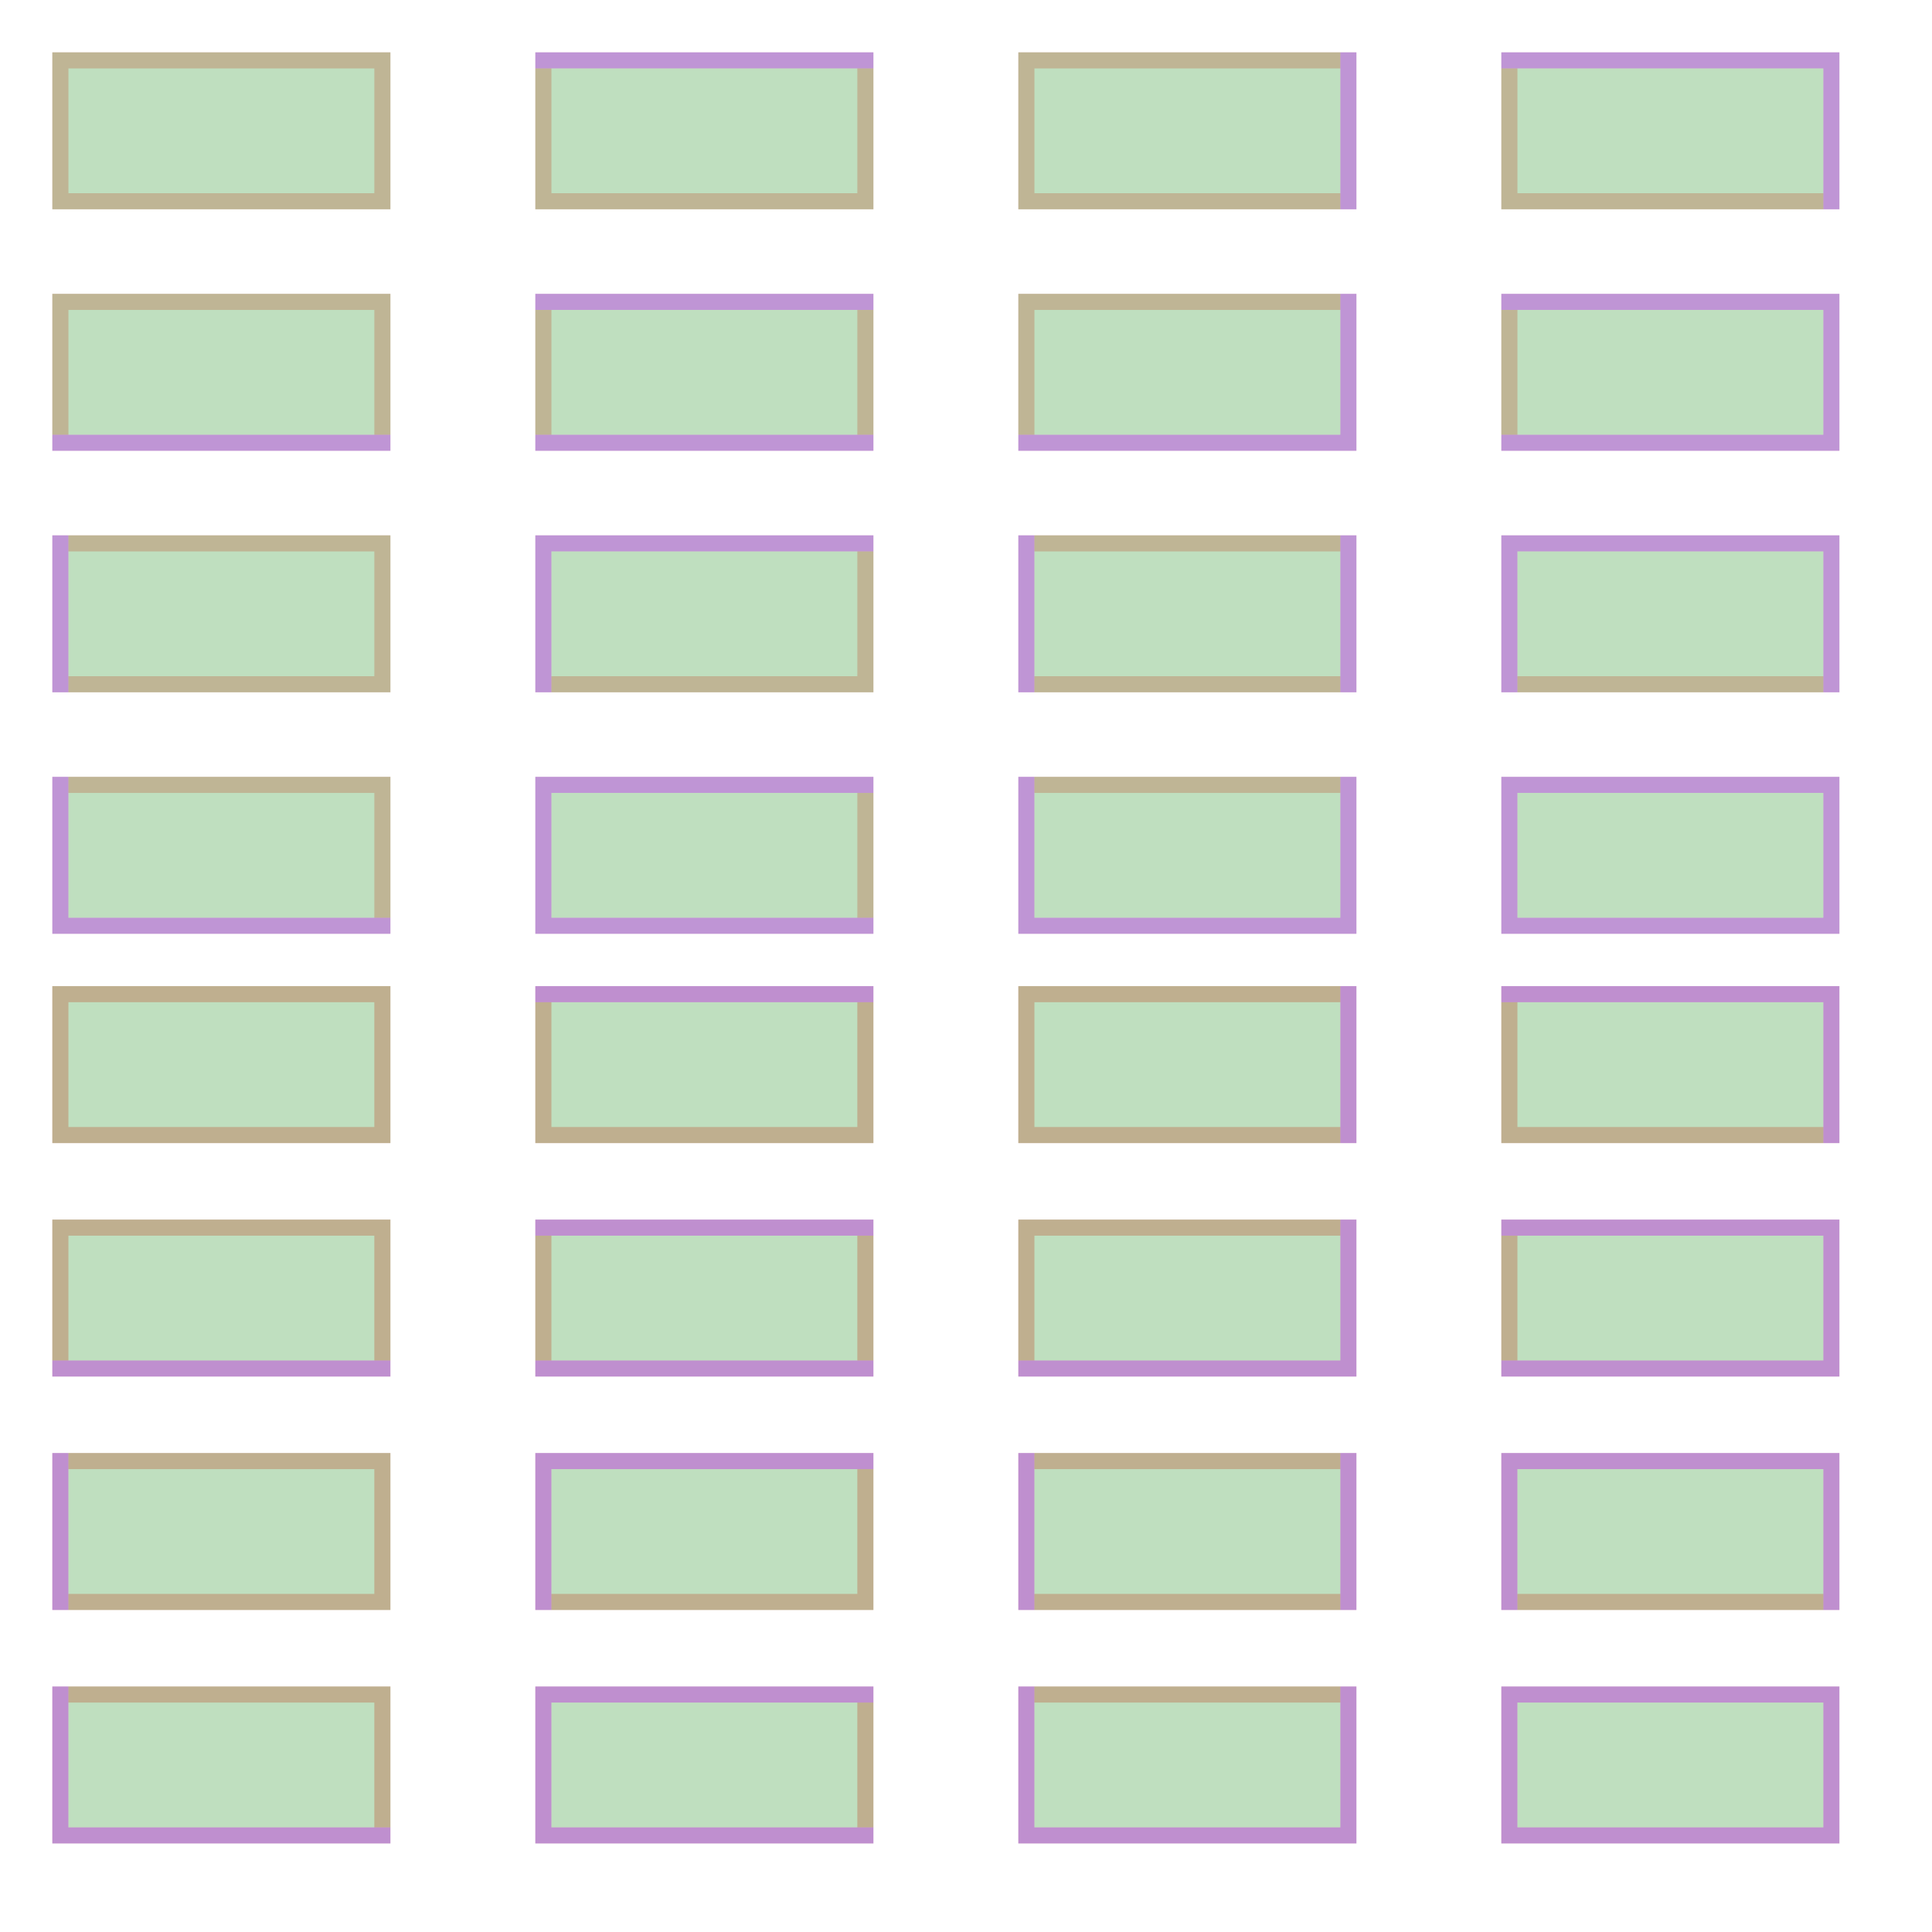 <?xml version="1.0" encoding="UTF-8" standalone="no"?><svg xmlns="http://www.w3.org/2000/svg" version="1.1" viewBox="0 0 480 480" ><rect x="0" y="0" width="480" height="480" fill="#333333" stroke="none"/><defs><clipPath id="clip_0"><polygon points="0 0,480 0,480 480,0 480" /></clipPath></defs><g clip-path="url(#clip_0)">	<path style="fill:#FFFFFF;" d="M 0,0 C 0,0 0,0 0,0 L 480,0 C 480,0 480,0 480,0 L 480,480 C 480,480 480,480 480,480 L 0,480 C 0,480 0,480 0,480 L 0,0 Z" /><defs><clipPath id="clip_1"><polygon points="0 0,480 0,480 480,0 480" /></clipPath></defs><g clip-path="url(#clip_1)">	<path style="fill:#FFFFFF;" d="M 0,0 C 0,0 0,0 0,0 L 480,0 C 480,0 480,0 480,0 L 480,480 C 480,480 480,480 480,480 L 0,480 C 0,480 0,480 0,480 L 0,0 Z" />	<path style="fill:#FF0000;fill-opacity:0.22" d="M 13,13 C 13,13 13,13 13,13 L 97,13 C 97,13 97,13 97,13 L 97,52 C 97,52 97,52 97,52 L 13,52 C 13,52 13,52 13,52 L 13,13 M 17,17 L 17,48 L 93,48 L 93,17 L 17,17 Z" />	<path style="fill:#008000;fill-opacity:0.25" d="M 13,13 C 13,13 13,13 13,13 L 97,13 C 97,13 97,13 97,13 L 97,52 C 97,52 97,52 97,52 L 13,52 C 13,52 13,52 13,52 L 13,13 Z" />	<path style="fill:#FF0000;fill-opacity:0.25" d="M 13,245 C 13,245 13,245 13,245 L 97,245 C 97,245 97,245 97,245 L 97,284 C 97,284 97,284 97,284 L 13,284 C 13,284 13,284 13,284 L 13,245 M 17,249 L 17,280 L 93,280 L 93,249 L 17,249 Z" />	<path style="fill:#008000;fill-opacity:0.25" d="M 13,245 C 13,245 13,245 13,245 L 97,245 C 97,245 97,245 97,245 L 97,284 C 97,284 97,284 97,284 L 13,284 C 13,284 13,284 13,284 L 13,245 Z" />	<path style="fill:#FF0000;fill-opacity:0.22" d="M 133,13 C 133,13 133,13 133,13 L 217,13 C 217,13 217,13 217,13 L 217,52 C 217,52 217,52 217,52 L 133,52 C 133,52 133,52 133,52 L 133,13 M 137,17 L 137,48 L 213,48 L 213,17 L 137,17 Z" />	<path style="fill:#0000FF;fill-opacity:0.25" d="M 133,13 C 133,13 133,13 133,13 L 133,17 L 217,17 L 217,13 C 217,13 217,13 217,13 L 133,13 Z" />	<path style="fill:#008000;fill-opacity:0.25" d="M 217,52 C 217,52 217,52 217,52 L 133,52 C 133,52 133,52 133,52 L 133,17 L 217,17 L 217,52 Z" />	<path style="fill:#FF0000;fill-opacity:0.25" d="M 133,245 C 133,245 133,245 133,245 L 217,245 C 217,245 217,245 217,245 L 217,284 C 217,284 217,284 217,284 L 133,284 C 133,284 133,284 133,284 L 133,245 M 137,249 L 137,280 L 213,280 L 213,249 L 137,249 Z" />	<path style="fill:#0000FF;fill-opacity:0.25" d="M 133,245 L 133,245 L 133,249 L 217,249 L 217,245 L 217,245 L 133,245 Z" />	<path style="fill:#008000;fill-opacity:0.25" d="M 217,284 C 217,284 217,284 217,284 L 133,284 C 133,284 133,284 133,284 L 133,249 L 217,249 L 217,284 Z" />	<path style="fill:#FF0000;fill-opacity:0.22" d="M 253,13 C 253,13 253,13 253,13 L 337,13 C 337,13 337,13 337,13 L 337,52 C 337,52 337,52 337,52 L 253,52 C 253,52 253,52 253,52 L 253,13 M 257,17 L 257,48 L 333,48 L 333,17 L 257,17 Z" />	<path style="fill:#0000FF;fill-opacity:0.25" d="M 337,13 C 337,13 337,13 337,13 L 333,13 L 333,52 L 337,52 C 337,52 337,52 337,52 L 337,13 Z" />	<path style="fill:#008000;fill-opacity:0.25" d="M 253,13 C 253,13 253,13 253,13 L 333,13 L 333,52 L 253,52 C 253,52 253,52 253,52 L 253,13 Z" />	<path style="fill:#FF0000;fill-opacity:0.25" d="M 253,245 C 253,245 253,245 253,245 L 337,245 C 337,245 337,245 337,245 L 337,284 C 337,284 337,284 337,284 L 253,284 C 253,284 253,284 253,284 L 253,245 M 257,249 L 257,280 L 333,280 L 333,249 L 257,249 Z" />	<path style="fill:#0000FF;fill-opacity:0.25" d="M 337,245 L 337,245 L 333,245 L 333,284 L 337,284 L 337,284 L 337,245 Z" />	<path style="fill:#008000;fill-opacity:0.25" d="M 253,245 C 253,245 253,245 253,245 L 333,245 L 333,284 L 253,284 C 253,284 253,284 253,284 L 253,245 Z" />	<path style="fill:#FF0000;fill-opacity:0.22" d="M 373,13 C 373,13 373,13 373,13 L 457,13 C 457,13 457,13 457,13 L 457,52 C 457,52 457,52 457,52 L 373,52 C 373,52 373,52 373,52 L 373,13 M 377,17 L 377,48 L 453,48 L 453,17 L 377,17 Z" />	<path style="fill:#0000FF;fill-opacity:0.25" d="M 453,17 L 453,52 L 457,52 C 457,52 457,52 457,52 L 457,13 C 457,13 457,13 457,13 L 373,13 C 373,13 373,13 373,13 L 373,17 L 453,17 Z" />	<path style="fill:#008000;fill-opacity:0.25" d="M 373,17 L 453,17 L 453,52 L 373,52 C 373,52 373,52 373,52 L 373,17 Z" />	<path style="fill:#FF0000;fill-opacity:0.25" d="M 373,245 C 373,245 373,245 373,245 L 457,245 C 457,245 457,245 457,245 L 457,284 C 457,284 457,284 457,284 L 373,284 C 373,284 373,284 373,284 L 373,245 M 377,249 L 377,280 L 453,280 L 453,249 L 377,249 Z" />	<path style="fill:#0000FF;fill-opacity:0.25" d="M 453,249 L 453,284 L 457,284 L 457,284 L 457,245 C 457,245 457,245 457,245 L 373,245 L 373,245 L 373,249 L 453,249 Z" />	<path style="fill:#008000;fill-opacity:0.25" d="M 373,249 L 453,249 L 453,284 L 373,284 C 373,284 373,284 373,284 L 373,249 Z" />	<path style="fill:#FF0000;fill-opacity:0.22" d="M 13,73 C 13,73 13,73 13,73 L 97,73 C 97,73 97,73 97,73 L 97,112 C 97,112 97,112 97,112 L 13,112 C 13,112 13,112 13,112 L 13,73 M 17,77 L 17,108 L 93,108 L 93,77 L 17,77 Z" />	<path style="fill:#0000FF;fill-opacity:0.25" d="M 13,112 C 13,112 13,112 13,112 L 13,108 L 97,108 L 97,112 C 97,112 97,112 97,112 L 13,112 Z" />	<path style="fill:#008000;fill-opacity:0.25" d="M 13,73 C 13,73 13,73 13,73 L 97,73 C 97,73 97,73 97,73 L 97,108 L 13,108 L 13,73 Z" />	<path style="fill:#FF0000;fill-opacity:0.25" d="M 13,303 C 13,303 13,303 13,303 L 97,303 C 97,303 97,303 97,303 L 97,342 C 97,342 97,342 97,342 L 13,342 C 13,342 13,342 13,342 L 13,303 M 17,307 L 17,338 L 93,338 L 93,307 L 17,307 Z" />	<path style="fill:#0000FF;fill-opacity:0.25" d="M 13,342 L 13,342 L 13,338 L 97,338 L 97,342 L 97,342 L 13,342 Z" />	<path style="fill:#008000;fill-opacity:0.25" d="M 13,303 C 13,303 13,303 13,303 L 97,303 C 97,303 97,303 97,303 L 97,338 L 13,338 L 13,303 Z" />	<path style="fill:#FF0000;fill-opacity:0.22" d="M 133,73 C 133,73 133,73 133,73 L 217,73 C 217,73 217,73 217,73 L 217,112 C 217,112 217,112 217,112 L 133,112 C 133,112 133,112 133,112 L 133,73 M 137,77 L 137,108 L 213,108 L 213,77 L 137,77 Z" />	<path style="fill:#0000FF;fill-opacity:0.25" d="M 133,73 C 133,73 133,73 133,73 L 133,77 L 217,77 L 217,73 C 217,73 217,73 217,73 L 133,73 M 133,112 C 133,112 133,112 133,112 L 133,108 L 217,108 L 217,112 C 217,112 217,112 217,112 L 133,112 Z" />	<path style="fill:#008000;fill-opacity:0.25" d="M 133,77 L 217,77 L 217,108 L 133,108 L 133,77 Z" />	<path style="fill:#FF0000;fill-opacity:0.25" d="M 133,303 C 133,303 133,303 133,303 L 217,303 C 217,303 217,303 217,303 L 217,342 C 217,342 217,342 217,342 L 133,342 C 133,342 133,342 133,342 L 133,303 M 137,307 L 137,338 L 213,338 L 213,307 L 137,307 Z" />	<path style="fill:#0000FF;fill-opacity:0.25" d="M 133,303 L 133,303 L 133,307 L 217,307 L 217,303 L 217,303 L 133,303 M 133,342 L 133,342 L 133,338 L 217,338 L 217,342 L 217,342 L 133,342 Z" />	<path style="fill:#008000;fill-opacity:0.25" d="M 133,307 L 217,307 L 217,338 L 133,338 L 133,307 Z" />	<path style="fill:#FF0000;fill-opacity:0.22" d="M 253,73 C 253,73 253,73 253,73 L 337,73 C 337,73 337,73 337,73 L 337,112 C 337,112 337,112 337,112 L 253,112 C 253,112 253,112 253,112 L 253,73 M 257,77 L 257,108 L 333,108 L 333,77 L 257,77 Z" />	<path style="fill:#0000FF;fill-opacity:0.25" d="M 337,73 C 337,73 337,73 337,73 L 333,73 L 333,108 L 253,108 L 253,112 C 253,112 253,112 253,112 L 337,112 C 337,112 337,112 337,112 L 337,73 Z" />	<path style="fill:#008000;fill-opacity:0.25" d="M 333,108 L 253,108 L 253,73 C 253,73 253,73 253,73 L 333,73 L 333,108 Z" />	<path style="fill:#FF0000;fill-opacity:0.25" d="M 253,303 C 253,303 253,303 253,303 L 337,303 C 337,303 337,303 337,303 L 337,342 C 337,342 337,342 337,342 L 253,342 C 253,342 253,342 253,342 L 253,303 M 257,307 L 257,338 L 333,338 L 333,307 L 257,307 Z" />	<path style="fill:#0000FF;fill-opacity:0.25" d="M 337,303 L 337,303 L 333,303 L 333,338 L 253,338 L 253,342 L 253,342 L 337,342 C 337,342 337,342 337,342 L 337,303 Z" />	<path style="fill:#008000;fill-opacity:0.25" d="M 333,338 L 253,338 L 253,303 C 253,303 253,303 253,303 L 333,303 L 333,338 Z" />	<path style="fill:#FF0000;fill-opacity:0.22" d="M 373,73 C 373,73 373,73 373,73 L 457,73 C 457,73 457,73 457,73 L 457,112 C 457,112 457,112 457,112 L 373,112 C 373,112 373,112 373,112 L 373,73 M 377,77 L 377,108 L 453,108 L 453,77 L 377,77 Z" />	<path style="fill:#0000FF;fill-opacity:0.25" d="M 373,73 C 373,73 373,73 373,73 L 373,77 L 453,77 L 453,108 L 373,108 L 373,112 C 373,112 373,112 373,112 L 457,112 C 457,112 457,112 457,112 L 457,73 C 457,73 457,73 457,73 L 373,73 Z" />	<path style="fill:#008000;fill-opacity:0.25" d="M 373,73 L 373,73 L 373,77 L 453,77 L 453,108 L 373,108 L 373,112 L 373,112 L 373,73 Z" />	<path style="fill:#FF0000;fill-opacity:0.25" d="M 373,303 C 373,303 373,303 373,303 L 457,303 C 457,303 457,303 457,303 L 457,342 C 457,342 457,342 457,342 L 373,342 C 373,342 373,342 373,342 L 373,303 M 377,307 L 377,338 L 453,338 L 453,307 L 377,307 Z" />	<path style="fill:#0000FF;fill-opacity:0.25" d="M 373,303 L 373,303 L 373,307 L 453,307 L 453,338 L 373,338 L 373,342 L 373,342 L 457,342 C 457,342 457,342 457,342 L 457,303 C 457,303 457,303 457,303 L 373,303 Z" />	<path style="fill:#008000;fill-opacity:0.25" d="M 373,303 L 373,303 L 373,307 L 453,307 L 453,338 L 373,338 L 373,342 L 373,342 L 373,303 Z" />	<path style="fill:#FF0000;fill-opacity:0.22" d="M 13,133 C 13,133 13,133 13,133 L 97,133 C 97,133 97,133 97,133 L 97,172 C 97,172 97,172 97,172 L 13,172 C 13,172 13,172 13,172 L 13,133 M 17,137 L 17,168 L 93,168 L 93,137 L 17,137 Z" />	<path style="fill:#0000FF;fill-opacity:0.25" d="M 13,133 C 13,133 13,133 13,133 L 17,133 L 17,172 L 13,172 C 13,172 13,172 13,172 L 13,133 Z" />	<path style="fill:#008000;fill-opacity:0.25" d="M 97,133 C 97,133 97,133 97,133 L 97,172 C 97,172 97,172 97,172 L 17,172 L 17,133 L 97,133 Z" />	<path style="fill:#FF0000;fill-opacity:0.25" d="M 13,361 C 13,361 13,361 13,361 L 97,361 C 97,361 97,361 97,361 L 97,400 C 97,400 97,400 97,400 L 13,400 C 13,400 13,400 13,400 L 13,361 M 17,365 L 17,396 L 93,396 L 93,365 L 17,365 Z" />	<path style="fill:#0000FF;fill-opacity:0.25" d="M 13,361 L 13,361 L 17,361 L 17,400 L 13,400 L 13,400 L 13,361 Z" />	<path style="fill:#008000;fill-opacity:0.25" d="M 97,361 C 97,361 97,361 97,361 L 97,400 C 97,400 97,400 97,400 L 17,400 L 17,361 L 97,361 Z" />	<path style="fill:#FF0000;fill-opacity:0.22" d="M 133,133 C 133,133 133,133 133,133 L 217,133 C 217,133 217,133 217,133 L 217,172 C 217,172 217,172 217,172 L 133,172 C 133,172 133,172 133,172 L 133,133 M 137,137 L 137,168 L 213,168 L 213,137 L 137,137 Z" />	<path style="fill:#0000FF;fill-opacity:0.25" d="M 133,172 C 133,172 133,172 133,172 L 137,172 L 137,137 L 217,137 L 217,133 C 217,133 217,133 217,133 L 133,133 C 133,133 133,133 133,133 L 133,172 Z" />	<path style="fill:#008000;fill-opacity:0.25" d="M 137,137 L 217,137 L 217,172 C 217,172 217,172 217,172 L 137,172 L 137,137 Z" />	<path style="fill:#FF0000;fill-opacity:0.25" d="M 133,361 C 133,361 133,361 133,361 L 217,361 C 217,361 217,361 217,361 L 217,400 C 217,400 217,400 217,400 L 133,400 C 133,400 133,400 133,400 L 133,361 M 137,365 L 137,396 L 213,396 L 213,365 L 137,365 Z" />	<path style="fill:#0000FF;fill-opacity:0.25" d="M 133,400 L 133,400 L 137,400 L 137,365 L 217,365 L 217,361 L 217,361 L 133,361 C 133,361 133,361 133,361 L 133,400 Z" />	<path style="fill:#008000;fill-opacity:0.25" d="M 137,365 L 217,365 L 217,400 C 217,400 217,400 217,400 L 137,400 L 137,365 Z" />	<path style="fill:#FF0000;fill-opacity:0.22" d="M 253,133 C 253,133 253,133 253,133 L 337,133 C 337,133 337,133 337,133 L 337,172 C 337,172 337,172 337,172 L 253,172 C 253,172 253,172 253,172 L 253,133 M 257,137 L 257,168 L 333,168 L 333,137 L 257,137 Z" />	<path style="fill:#0000FF;fill-opacity:0.25" d="M 337,133 C 337,133 337,133 337,133 L 333,133 L 333,172 L 337,172 C 337,172 337,172 337,172 L 337,133 M 253,133 C 253,133 253,133 253,133 L 257,133 L 257,172 L 253,172 C 253,172 253,172 253,172 L 253,133 Z" />	<path style="fill:#008000;fill-opacity:0.25" d="M 257,133 L 333,133 L 333,172 L 257,172 L 257,133 Z" />	<path style="fill:#FF0000;fill-opacity:0.25" d="M 253,361 C 253,361 253,361 253,361 L 337,361 C 337,361 337,361 337,361 L 337,400 C 337,400 337,400 337,400 L 253,400 C 253,400 253,400 253,400 L 253,361 M 257,365 L 257,396 L 333,396 L 333,365 L 257,365 Z" />	<path style="fill:#0000FF;fill-opacity:0.25" d="M 337,361 L 337,361 L 333,361 L 333,400 L 337,400 L 337,400 L 337,361 M 253,361 L 253,361 L 257,361 L 257,400 L 253,400 L 253,400 L 253,361 Z" />	<path style="fill:#008000;fill-opacity:0.25" d="M 257,361 L 333,361 L 333,400 L 257,400 L 257,361 Z" />	<path style="fill:#FF0000;fill-opacity:0.22" d="M 373,133 C 373,133 373,133 373,133 L 457,133 C 457,133 457,133 457,133 L 457,172 C 457,172 457,172 457,172 L 373,172 C 373,172 373,172 373,172 L 373,133 M 377,137 L 377,168 L 453,168 L 453,137 L 377,137 Z" />	<path style="fill:#0000FF;fill-opacity:0.25" d="M 373,172 C 373,172 373,172 373,172 L 377,172 L 377,137 L 453,137 L 453,172 L 457,172 C 457,172 457,172 457,172 L 457,133 C 457,133 457,133 457,133 L 373,133 C 373,133 373,133 373,133 L 373,172 Z" />	<path style="fill:#008000;fill-opacity:0.25" d="M 373,172 L 373,172 L 377,172 L 377,137 L 453,137 L 453,172 L 457,172 L 457,172 L 373,172 Z" />	<path style="fill:#FF0000;fill-opacity:0.25" d="M 373,361 C 373,361 373,361 373,361 L 457,361 C 457,361 457,361 457,361 L 457,400 C 457,400 457,400 457,400 L 373,400 C 373,400 373,400 373,400 L 373,361 M 377,365 L 377,396 L 453,396 L 453,365 L 377,365 Z" />	<path style="fill:#0000FF;fill-opacity:0.25" d="M 373,400 L 373,400 L 377,400 L 377,365 L 453,365 L 453,400 L 457,400 L 457,400 L 457,361 C 457,361 457,361 457,361 L 373,361 C 373,361 373,361 373,361 L 373,400 Z" />	<path style="fill:#008000;fill-opacity:0.25" d="M 373,400 L 373,400 L 377,400 L 377,365 L 453,365 L 453,400 L 457,400 L 457,400 L 373,400 Z" />	<path style="fill:#FF0000;fill-opacity:0.22" d="M 13,193 C 13,193 13,193 13,193 L 97,193 C 97,193 97,193 97,193 L 97,232 C 97,232 97,232 97,232 L 13,232 C 13,232 13,232 13,232 L 13,193 M 17,197 L 17,228 L 93,228 L 93,197 L 17,197 Z" />	<path style="fill:#0000FF;fill-opacity:0.25" d="M 97,232 C 97,232 97,232 97,232 L 97,228 L 17,228 L 17,193 L 13,193 C 13,193 13,193 13,193 L 13,232 C 13,232 13,232 13,232 L 97,232 Z" />	<path style="fill:#008000;fill-opacity:0.25" d="M 17,228 L 17,193 L 97,193 C 97,193 97,193 97,193 L 97,228 L 17,228 Z" />	<path style="fill:#FF0000;fill-opacity:0.25" d="M 13,419 C 13,419 13,419 13,419 L 97,419 C 97,419 97,419 97,419 L 97,458 C 97,458 97,458 97,458 L 13,458 C 13,458 13,458 13,458 L 13,419 M 17,423 L 17,454 L 93,454 L 93,423 L 17,423 Z" />	<path style="fill:#0000FF;fill-opacity:0.25" d="M 97,458 L 97,458 L 97,454 L 17,454 L 17,419 L 13,419 L 13,419 L 13,458 C 13,458 13,458 13,458 L 97,458 Z" />	<path style="fill:#008000;fill-opacity:0.25" d="M 17,454 L 17,419 L 97,419 C 97,419 97,419 97,419 L 97,454 L 17,454 Z" />	<path style="fill:#FF0000;fill-opacity:0.22" d="M 133,193 C 133,193 133,193 133,193 L 217,193 C 217,193 217,193 217,193 L 217,232 C 217,232 217,232 217,232 L 133,232 C 133,232 133,232 133,232 L 133,193 M 137,197 L 137,228 L 213,228 L 213,197 L 137,197 Z" />	<path style="fill:#0000FF;fill-opacity:0.25" d="M 217,193 C 217,193 217,193 217,193 L 217,197 L 137,197 L 137,228 L 217,228 L 217,232 C 217,232 217,232 217,232 L 133,232 C 133,232 133,232 133,232 L 133,193 C 133,193 133,193 133,193 L 217,193 Z" />	<path style="fill:#008000;fill-opacity:0.25" d="M 217,193 L 217,193 L 217,197 L 137,197 L 137,228 L 217,228 L 217,232 L 217,232 L 217,193 Z" />	<path style="fill:#FF0000;fill-opacity:0.25" d="M 133,419 C 133,419 133,419 133,419 L 217,419 C 217,419 217,419 217,419 L 217,458 C 217,458 217,458 217,458 L 133,458 C 133,458 133,458 133,458 L 133,419 M 137,423 L 137,454 L 213,454 L 213,423 L 137,423 Z" />	<path style="fill:#0000FF;fill-opacity:0.25" d="M 217,419 L 217,419 L 217,423 L 137,423 L 137,454 L 217,454 L 217,458 L 217,458 L 133,458 C 133,458 133,458 133,458 L 133,419 C 133,419 133,419 133,419 L 217,419 Z" />	<path style="fill:#008000;fill-opacity:0.25" d="M 217,419 L 217,419 L 217,423 L 137,423 L 137,454 L 217,454 L 217,458 L 217,458 L 217,419 Z" />	<path style="fill:#FF0000;fill-opacity:0.22" d="M 253,193 C 253,193 253,193 253,193 L 337,193 C 337,193 337,193 337,193 L 337,232 C 337,232 337,232 337,232 L 253,232 C 253,232 253,232 253,232 L 253,193 M 257,197 L 257,228 L 333,228 L 333,197 L 257,197 Z" />	<path style="fill:#0000FF;fill-opacity:0.25" d="M 257,193 L 253,193 C 253,193 253,193 253,193 L 253,232 C 253,232 253,232 253,232 L 337,232 C 337,232 337,232 337,232 L 337,193 C 337,193 337,193 337,193 L 333,193 L 333,228 L 257,228 L 257,193 Z" />	<path style="fill:#008000;fill-opacity:0.25" d="M 257,193 L 253,193 L 253,193 L 337,193 L 337,193 L 333,193 L 333,228 L 257,228 L 257,193 Z" />	<path style="fill:#FF0000;fill-opacity:0.25" d="M 253,419 C 253,419 253,419 253,419 L 337,419 C 337,419 337,419 337,419 L 337,458 C 337,458 337,458 337,458 L 253,458 C 253,458 253,458 253,458 L 253,419 M 257,423 L 257,454 L 333,454 L 333,423 L 257,423 Z" />	<path style="fill:#0000FF;fill-opacity:0.25" d="M 257,419 L 253,419 L 253,419 L 253,458 C 253,458 253,458 253,458 L 337,458 C 337,458 337,458 337,458 L 337,419 L 337,419 L 333,419 L 333,454 L 257,454 L 257,419 Z" />	<path style="fill:#008000;fill-opacity:0.25" d="M 257,419 L 253,419 L 253,419 L 337,419 L 337,419 L 333,419 L 333,454 L 257,454 L 257,419 Z" />	<path style="fill:#FF0000;fill-opacity:0.22" d="M 373,193 C 373,193 373,193 373,193 L 457,193 C 457,193 457,193 457,193 L 457,232 C 457,232 457,232 457,232 L 373,232 C 373,232 373,232 373,232 L 373,193 M 377,197 L 377,228 L 453,228 L 453,197 L 377,197 Z" />	<path style="fill:#0000FF;fill-opacity:0.25" d="M 373,193 C 373,193 373,193 373,193 L 457,193 C 457,193 457,193 457,193 L 457,232 C 457,232 457,232 457,232 L 373,232 C 373,232 373,232 373,232 L 373,193 M 377,197 L 377,228 L 453,228 L 453,197 L 377,197 Z" />	<path style="fill:#008000;fill-opacity:0.25" d="M 377,197 L 377,228 L 453,228 L 453,197 L 377,197 Z" />	<path style="fill:#FF0000;fill-opacity:0.25" d="M 373,419 C 373,419 373,419 373,419 L 457,419 C 457,419 457,419 457,419 L 457,458 C 457,458 457,458 457,458 L 373,458 C 373,458 373,458 373,458 L 373,419 M 377,423 L 377,454 L 453,454 L 453,423 L 377,423 Z" />	<path style="fill:#0000FF;fill-opacity:0.25" d="M 373,419 C 373,419 373,419 373,419 L 457,419 C 457,419 457,419 457,419 L 457,458 C 457,458 457,458 457,458 L 373,458 C 373,458 373,458 373,458 L 373,419 M 377,423 L 377,454 L 453,454 L 453,423 L 377,423 Z" />	<path style="fill:#008000;fill-opacity:0.25" d="M 377,423 L 377,454 L 453,454 L 453,423 L 377,423 Z" /></g></g></svg>